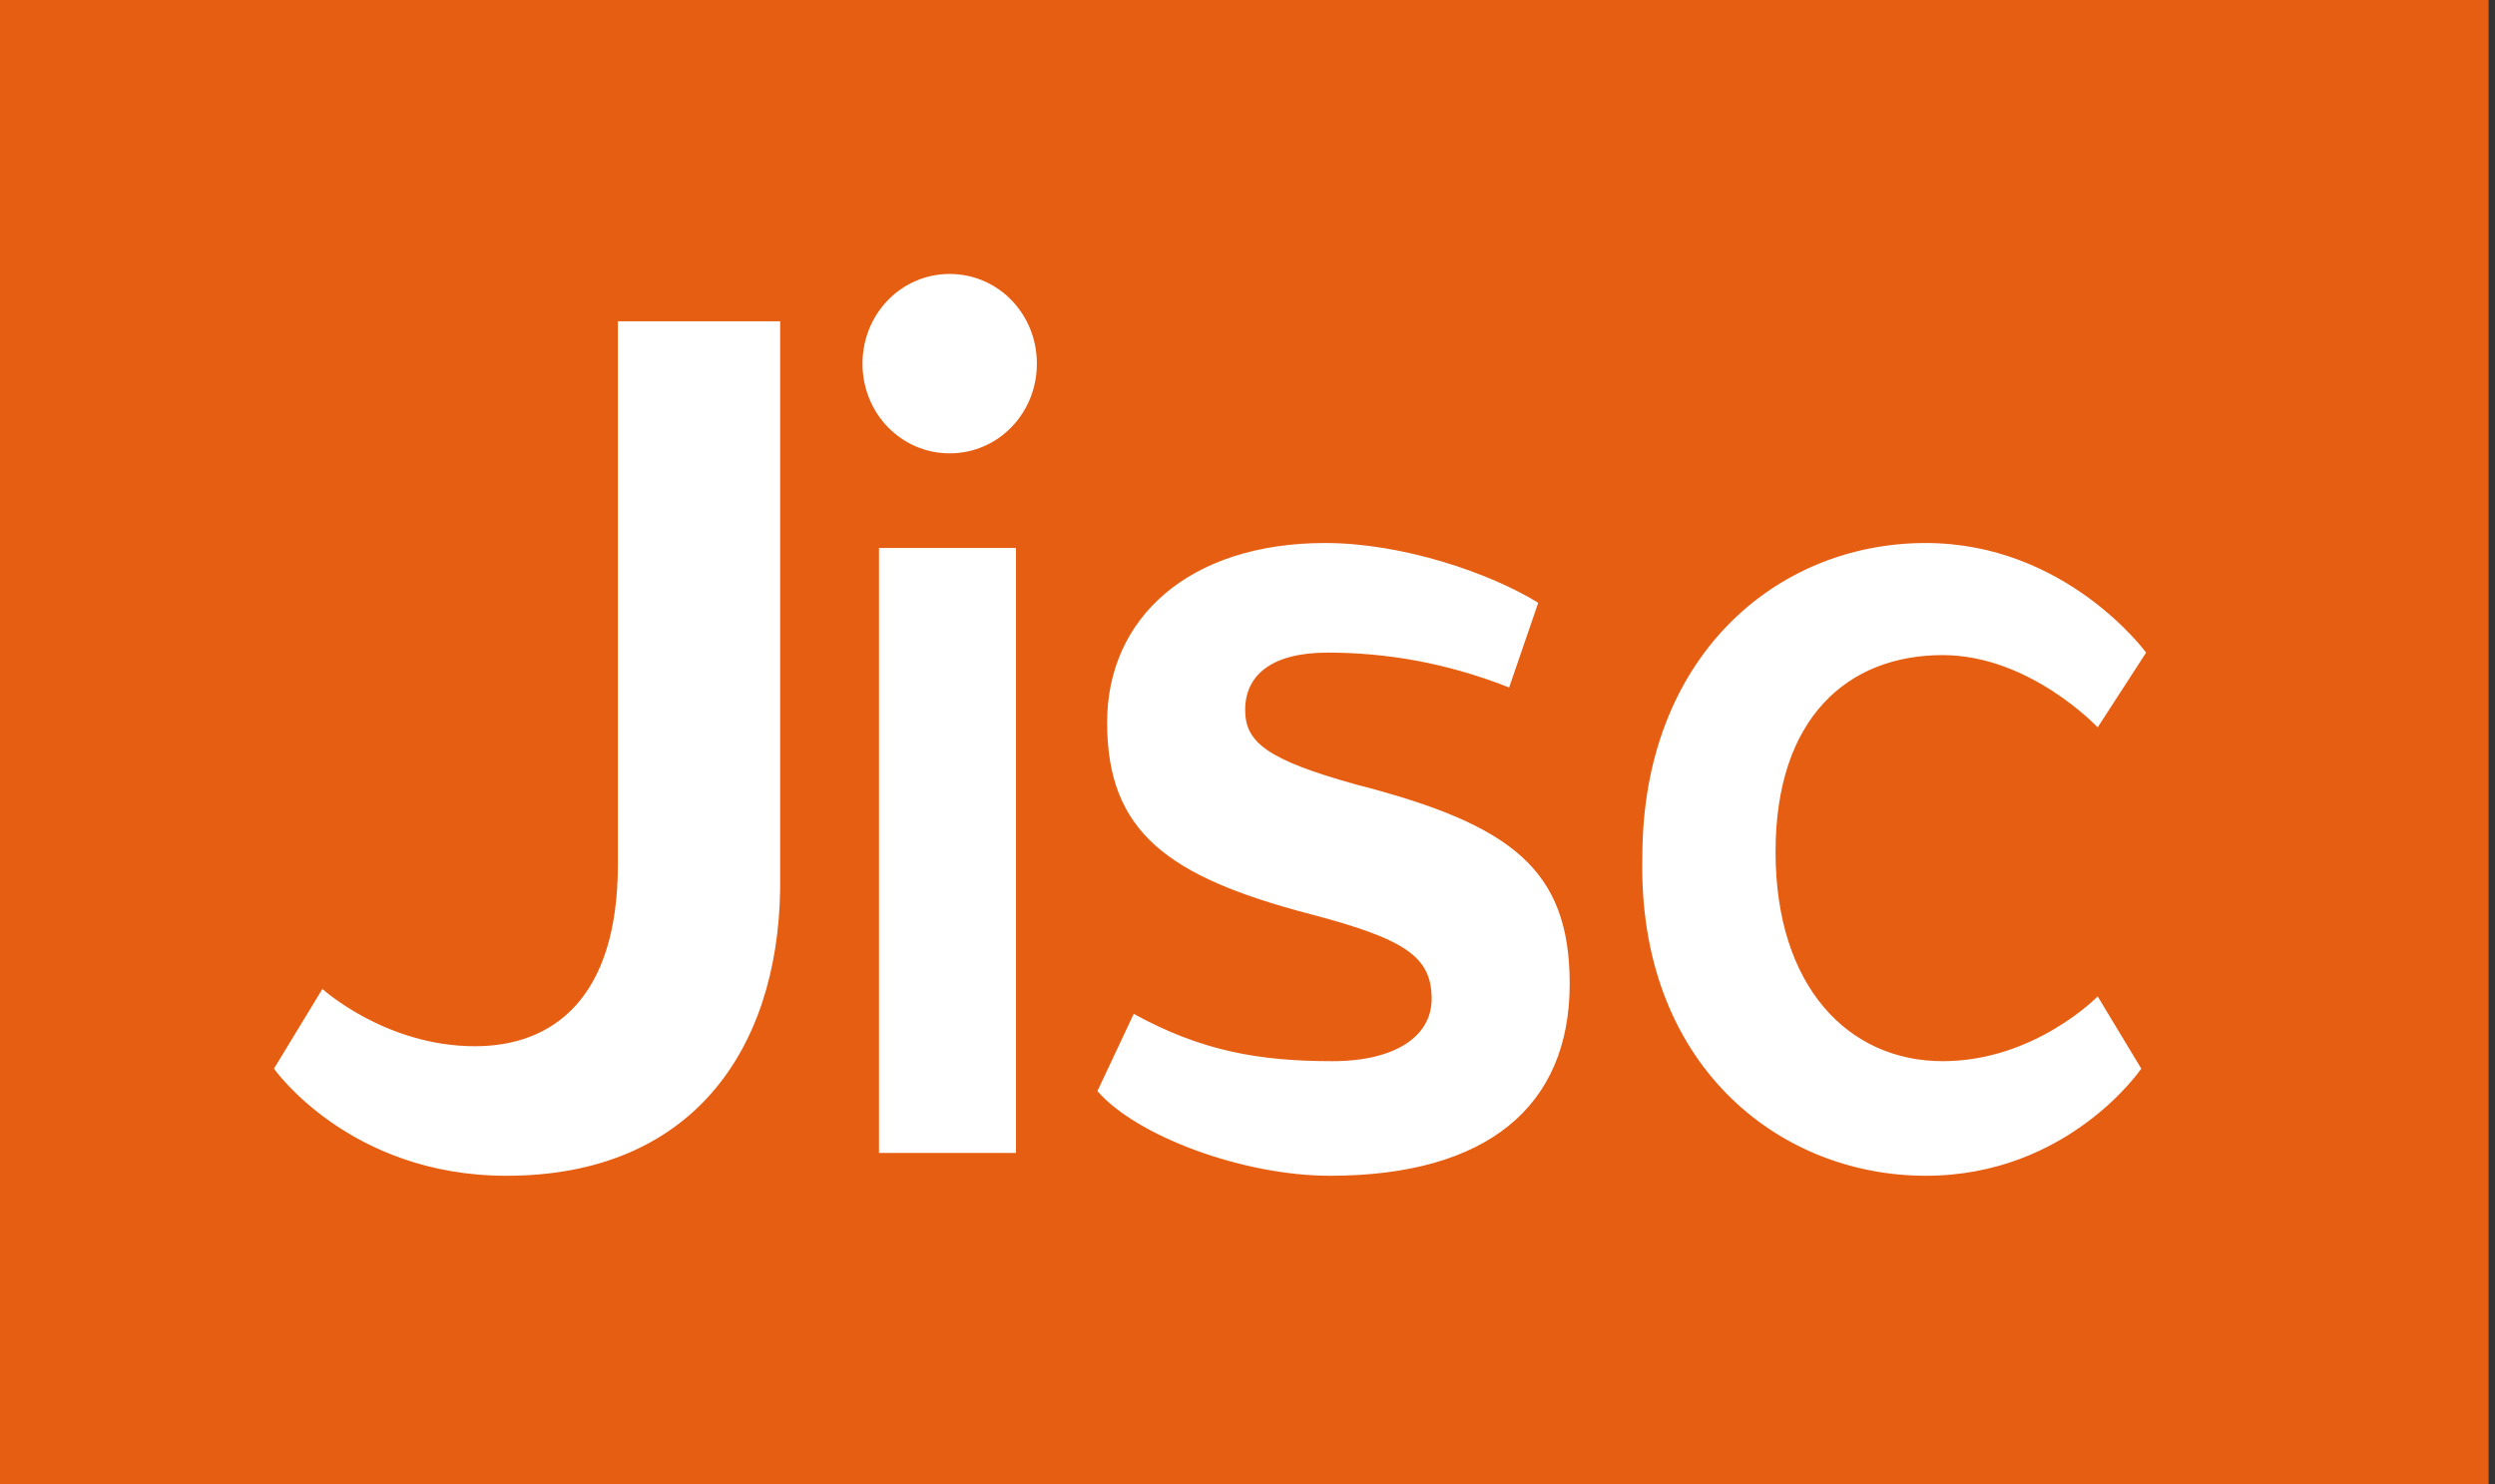 <svg width="269" height="160" viewBox="0 0 269 160" xmlns="http://www.w3.org/2000/svg"><rect x="0" y="0" width="269" height="160" fill="#333333" stroke="none"/><g id="Page-1" fill="none" fill-rule="evenodd"><g id="1-coursematch-landing-copy-2" transform="translate(-149 -3804)" fill-rule="nonzero"><g id="Group-2" transform="translate(14 3672)"><g id="logos" transform="translate(135 132)"><g id="jisc-logo"><path id="Shape" fill="#E65E11" d="M0 0h268.308v160H0z"/><path d="M111.791 39.208c0 5.372-4.178 9.67-9.4 9.67s-9.4-4.298-9.4-9.67 4.178-9.67 9.4-9.67 9.4 4.298 9.4 9.67m-57.185 87.561c-16.973 0-25.068-11.55-25.068-11.55l5.223-8.594s6.789 6.177 16.45 6.177c8.356 0 15.407-5.103 15.407-19.607V34.642h17.495V95.88c-.261 17.459-9.662 30.888-29.507 30.888m153.017 0c15.406 0 23.24-11.55 23.24-11.55l-4.7-7.788s-6.79 6.983-16.713 6.983c-10.183 0-18.017-8.058-18.017-22.562 0-14.504 7.834-21.219 18.017-21.219 9.4 0 16.712 7.79 16.712 7.79l5.223-8.058s-8.617-11.818-23.762-11.818c-16.19 0-30.551 12.355-30.551 33.842-.523 22.294 14.622 34.38 30.55 34.38m-64.235 0c-9.4 0-20.89-4.297-25.068-9.132l3.917-8.326c7.312 4.029 13.579 5.103 21.412 5.103 6.79 0 10.706-2.686 10.706-6.715 0-4.566-2.872-6.446-13.056-9.132-15.406-4.029-21.934-8.864-21.934-20.682 0-11.28 8.878-19.338 23.5-19.338 8.357 0 17.757 3.223 22.98 6.446l-3.134 9.132c-6.79-2.686-13.317-3.76-19.584-3.76-6.006 0-8.878 2.417-8.878 6.177 0 3.492 2.35 5.372 12.011 8.058 16.712 4.298 22.979 9.132 22.979 21.488 0 13.16-8.878 20.681-25.851 20.681M94.77 59.077h14.768v65.23H94.77z" id="Shape" fill="#FFF"/></g></g></g></g></g></svg>
